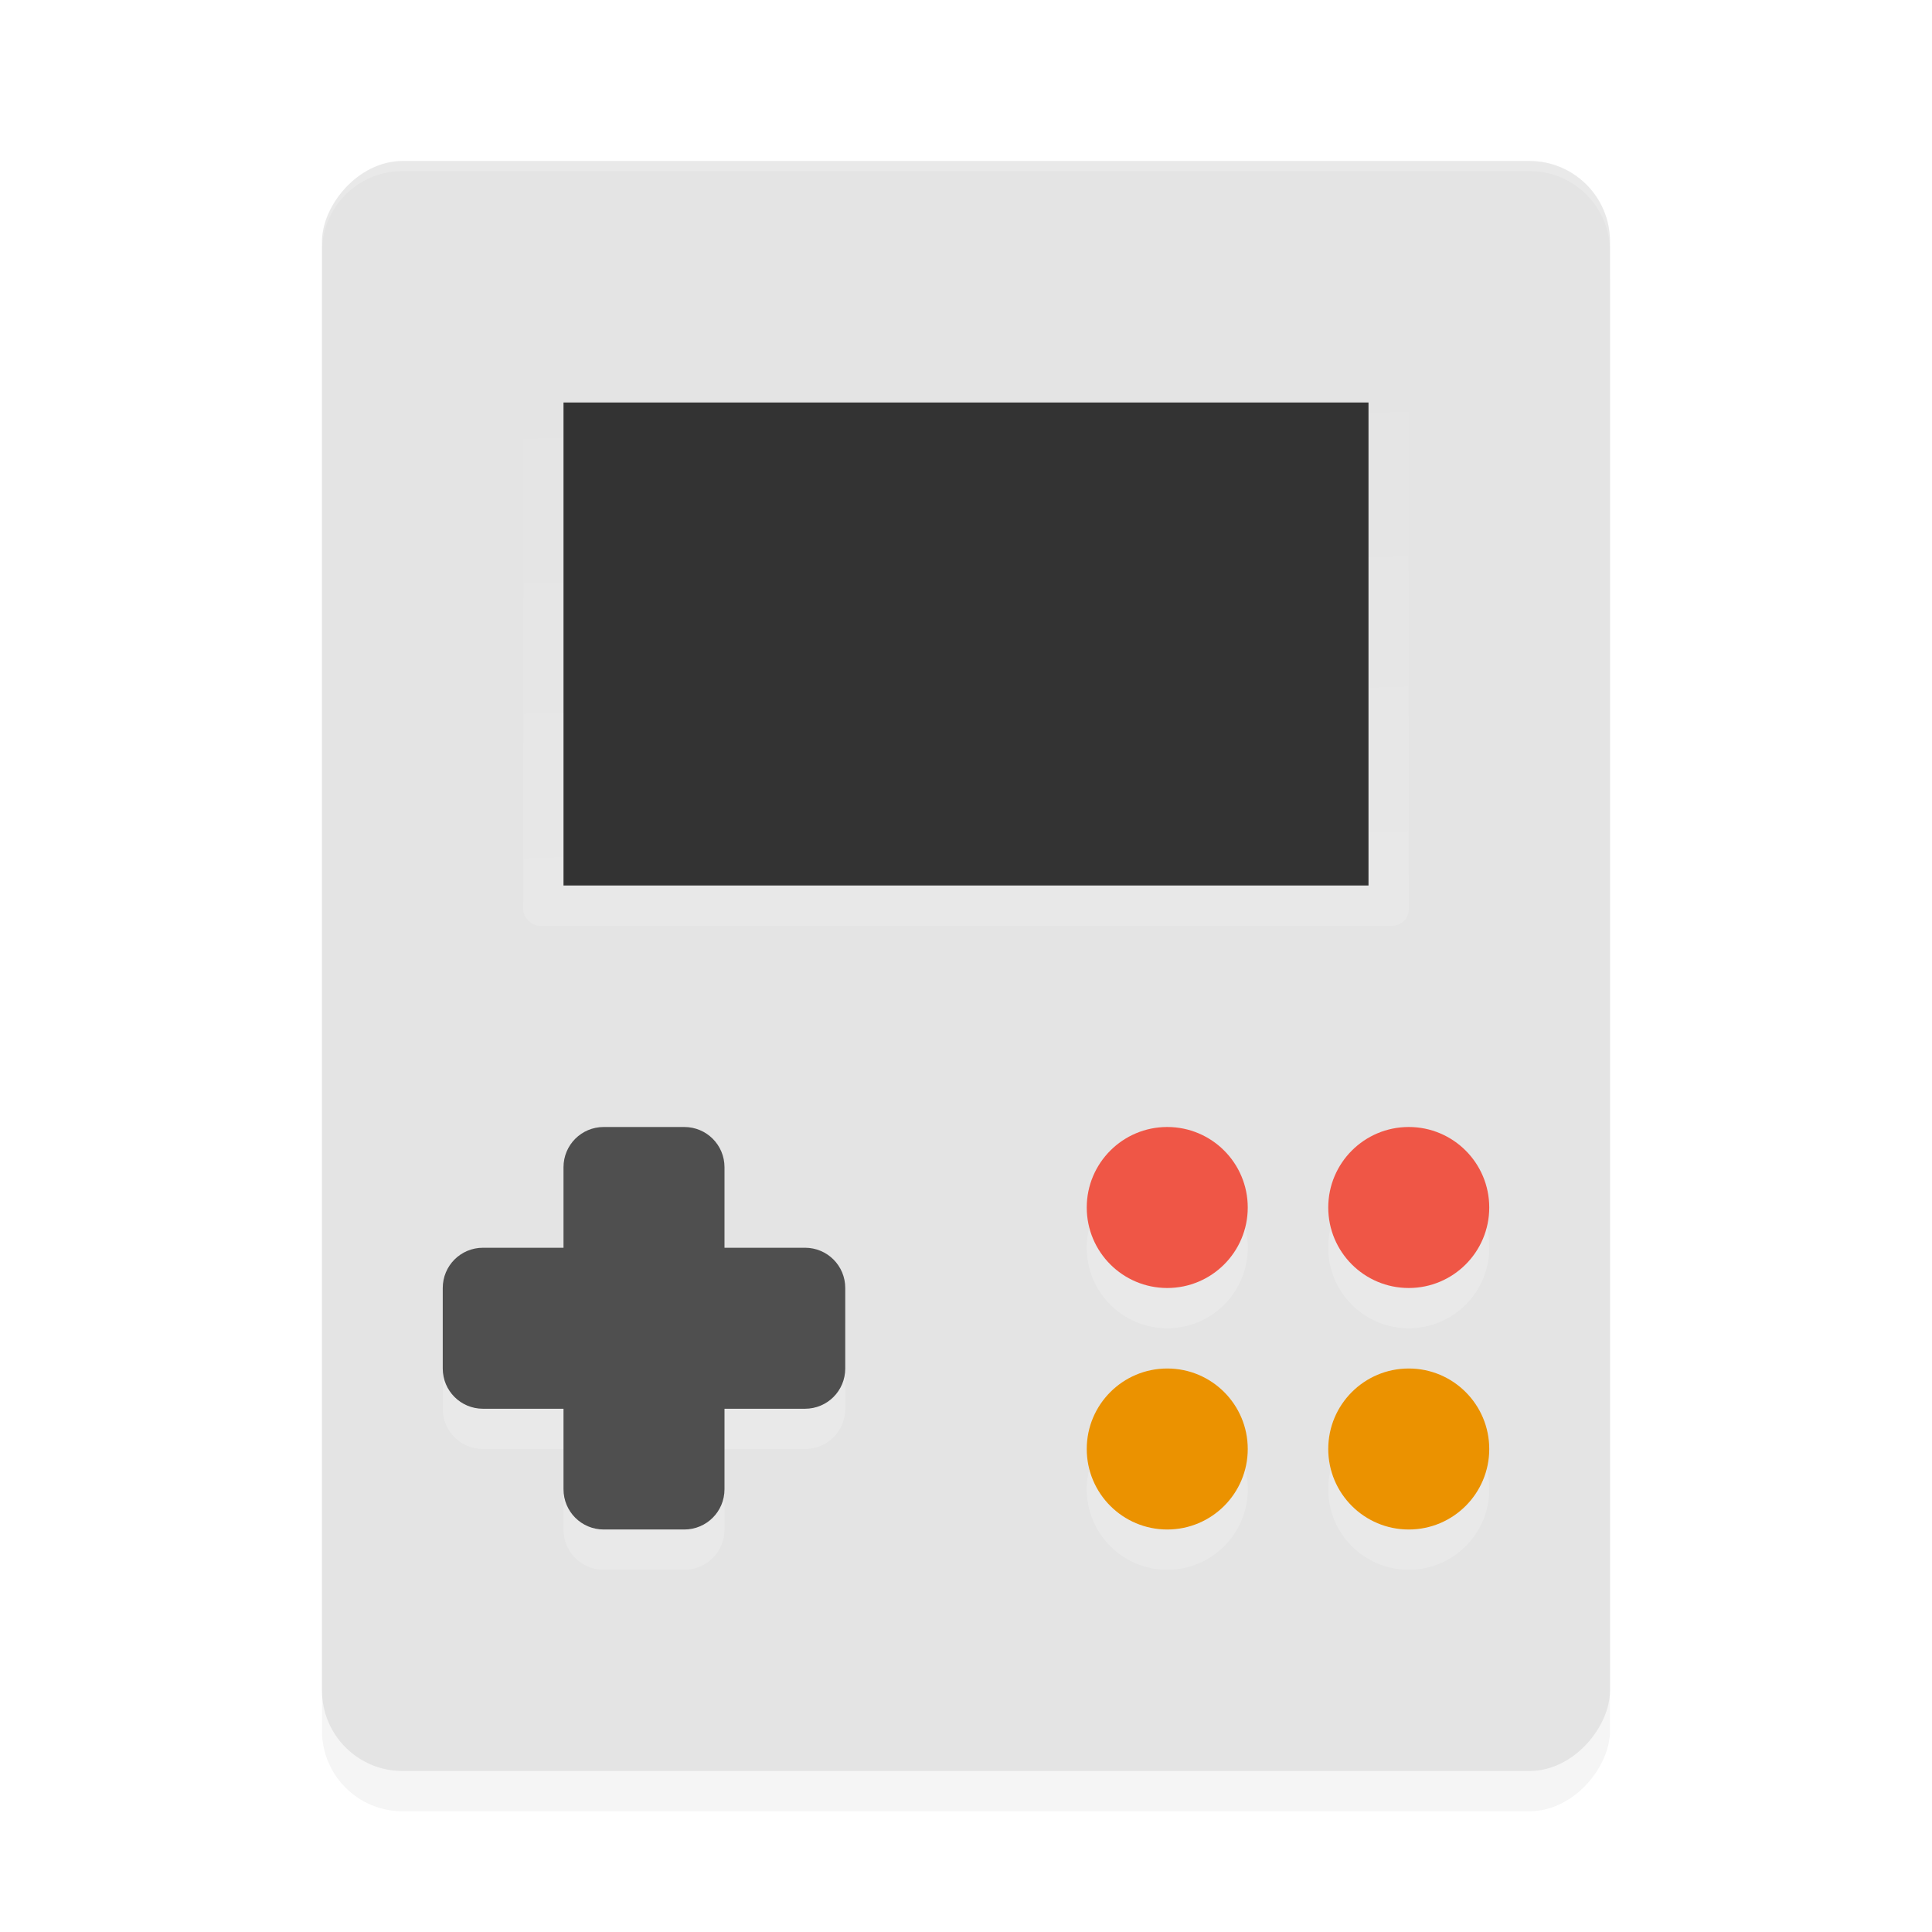 <?xml version="1.0" encoding="UTF-8" standalone="no"?>
<svg
   xmlns:dc="http://purl.org/dc/elements/1.1/"
   xmlns:cc="http://creativecommons.org/ns#"
   xmlns:rdf="http://www.w3.org/1999/02/22-rdf-syntax-ns#"
   xmlns:svg="http://www.w3.org/2000/svg"
   xmlns="http://www.w3.org/2000/svg"
   xmlns:sodipodi="http://sodipodi.sourceforge.net/DTD/sodipodi-0.dtd"
   xmlns:inkscape="http://www.inkscape.org/namespaces/inkscape"
   width="192"
   height="192"
   version="1"
   id="svg39"
   sodipodi:docname="apps_mgba.svg"
   inkscape:version="0.92.3 (2405546, 2018-03-11)">
  <sodipodi:namedview
     pagecolor="#ffffff"
     bordercolor="#666666"
     borderopacity="1"
     objecttolerance="10"
     gridtolerance="10"
     guidetolerance="10"
     inkscape:pageopacity="0"
     inkscape:pageshadow="2"
     inkscape:window-width="1920"
     inkscape:window-height="1018"
     id="namedview41"
     showgrid="false"
     inkscape:zoom="3.24"
     inkscape:cx="24"
     inkscape:cy="97.264118"
     inkscape:window-x="0"
     inkscape:window-y="32"
     inkscape:window-maximized="1"
     inkscape:current-layer="svg39" />
  <defs
     id="defs7">
    <linearGradient
       id="linearGradient4721"
       x1="24.756"
       x2="24.102"
       y1="26.512"
       y2="5.924"
       gradientTransform="matrix(2.75,0,0,2.667,30,20)"
       gradientUnits="userSpaceOnUse">
      <stop
         offset="0"
         stop-color="#fff"
         id="stop2" />
      <stop
         offset="1"
         stop-color="#fff"
         stop-opacity="0"
         id="stop4" />
    </linearGradient>
    <filter
       inkscape:collect="always"
       style="color-interpolation-filters:sRGB"
       id="filter900"
       x="-0.054"
       width="1.108"
       y="-0.043"
       height="1.086">
      <feGaussianBlur
         inkscape:collect="always"
         stdDeviation="2.88"
         id="feGaussianBlur902" />
    </filter>
  </defs>
  <rect
     id="rect882"
     transform="scale(-1,1)"
     ry="8"
     rx="8"
     y="20"
     x="-160"
     height="160"
     width="128"
     style="opacity:0.2;fill:#000000;stroke-width:4;filter:url(#filter900)" />
  <rect
     style="fill:#e4e4e4;stroke-width:4"
     width="128"
     height="160"
     x="-160"
     y="16"
     rx="8"
     ry="8"
     transform="scale(-1,1)"
     id="rect9" />
  <rect
     style="opacity:0.15;fill:url(#linearGradient4721);stroke-width:4"
     width="88"
     height="56"
     x="52"
     y="36"
     rx="1.648"
     ry="1.6"
     id="rect11" />
  <rect
     style="fill:#333333;stroke-width:4"
     width="80"
     height="48"
     x="56"
     y="40"
     rx="0"
     ry="0"
     id="rect13" />
  <path
     style="opacity:0.2;fill:#ffffff;stroke-width:4"
     d="M 40 16 C 35.568 16 32 19.568 32 24 L 32 25 C 32 20.568 35.568 17 40 17 L 152 17 C 156.432 17 160 20.568 160 25 L 160 24 C 160 19.568 156.432 16 152 16 L 40 16 z "
     id="path15" />
  <path
     style="opacity:0.2;fill:#ffffff;stroke-width:4"
     inkscape:connector-curvature="0"
     d="m 60,116 c -2.216,0 -4,1.784 -4,4 v 8 h -8 c -2.216,0 -4,1.784 -4,4 v 8 c 0,2.216 1.784,4 4,4 h 8 v 8 c 0,2.216 1.784,4 4,4 h 8 c 2.216,0 4,-1.784 4,-4 v -8 h 8 c 2.216,0 4,-1.784 4,-4 v -8 c 0,-2.216 -1.784,-4 -4,-4 h -8 v -8 c 0,-2.216 -1.784,-4 -4,-4 z"
     id="path19" />
  <path
     style="fill:#4f4f4f;stroke-width:4"
     inkscape:connector-curvature="0"
     d="m 60,112 c -2.216,0 -4,1.784 -4,4 v 8 h -8 c -2.216,0 -4,1.784 -4,4 v 8 c 0,2.216 1.784,4 4,4 h 8 v 8 c 0,2.216 1.784,4 4,4 h 8 c 2.216,0 4,-1.784 4,-4 v -8 h 8 c 2.216,0 4,-1.784 4,-4 v -8 c 0,-2.216 -1.784,-4 -4,-4 h -8 v -8 c 0,-2.216 -1.784,-4 -4,-4 z"
     id="path21" />
  <circle
     style="opacity:0.2;fill:#ffffff;stroke-width:4"
     cx="140"
     cy="124"
     r="8"
     id="circle23" />
  <circle
     style="opacity:0.2;fill:#ffffff;stroke-width:4"
     cx="116"
     cy="124"
     r="8"
     id="circle25" />
  <circle
     style="opacity:0.2;fill:#ffffff;stroke-width:4"
     cx="140"
     cy="148"
     r="8"
     id="circle27" />
  <circle
     style="opacity:0.2;fill:#ffffff;stroke-width:4"
     cx="116"
     cy="148"
     r="8"
     id="circle29" />
  <circle
     style="fill:#ef5646;stroke-width:4"
     cx="140"
     cy="120"
     r="8"
     id="circle31" />
  <circle
     style="fill:#ef5646;stroke-width:4"
     cx="116"
     cy="120"
     r="8"
     id="circle33" />
  <circle
     style="fill:#eb9200;stroke-width:4"
     cx="140"
     cy="144"
     r="8"
     id="circle35" />
  <circle
     style="fill:#eb9200;stroke-width:4"
     cx="116"
     cy="144"
     r="8"
     id="circle37" />
</svg>
